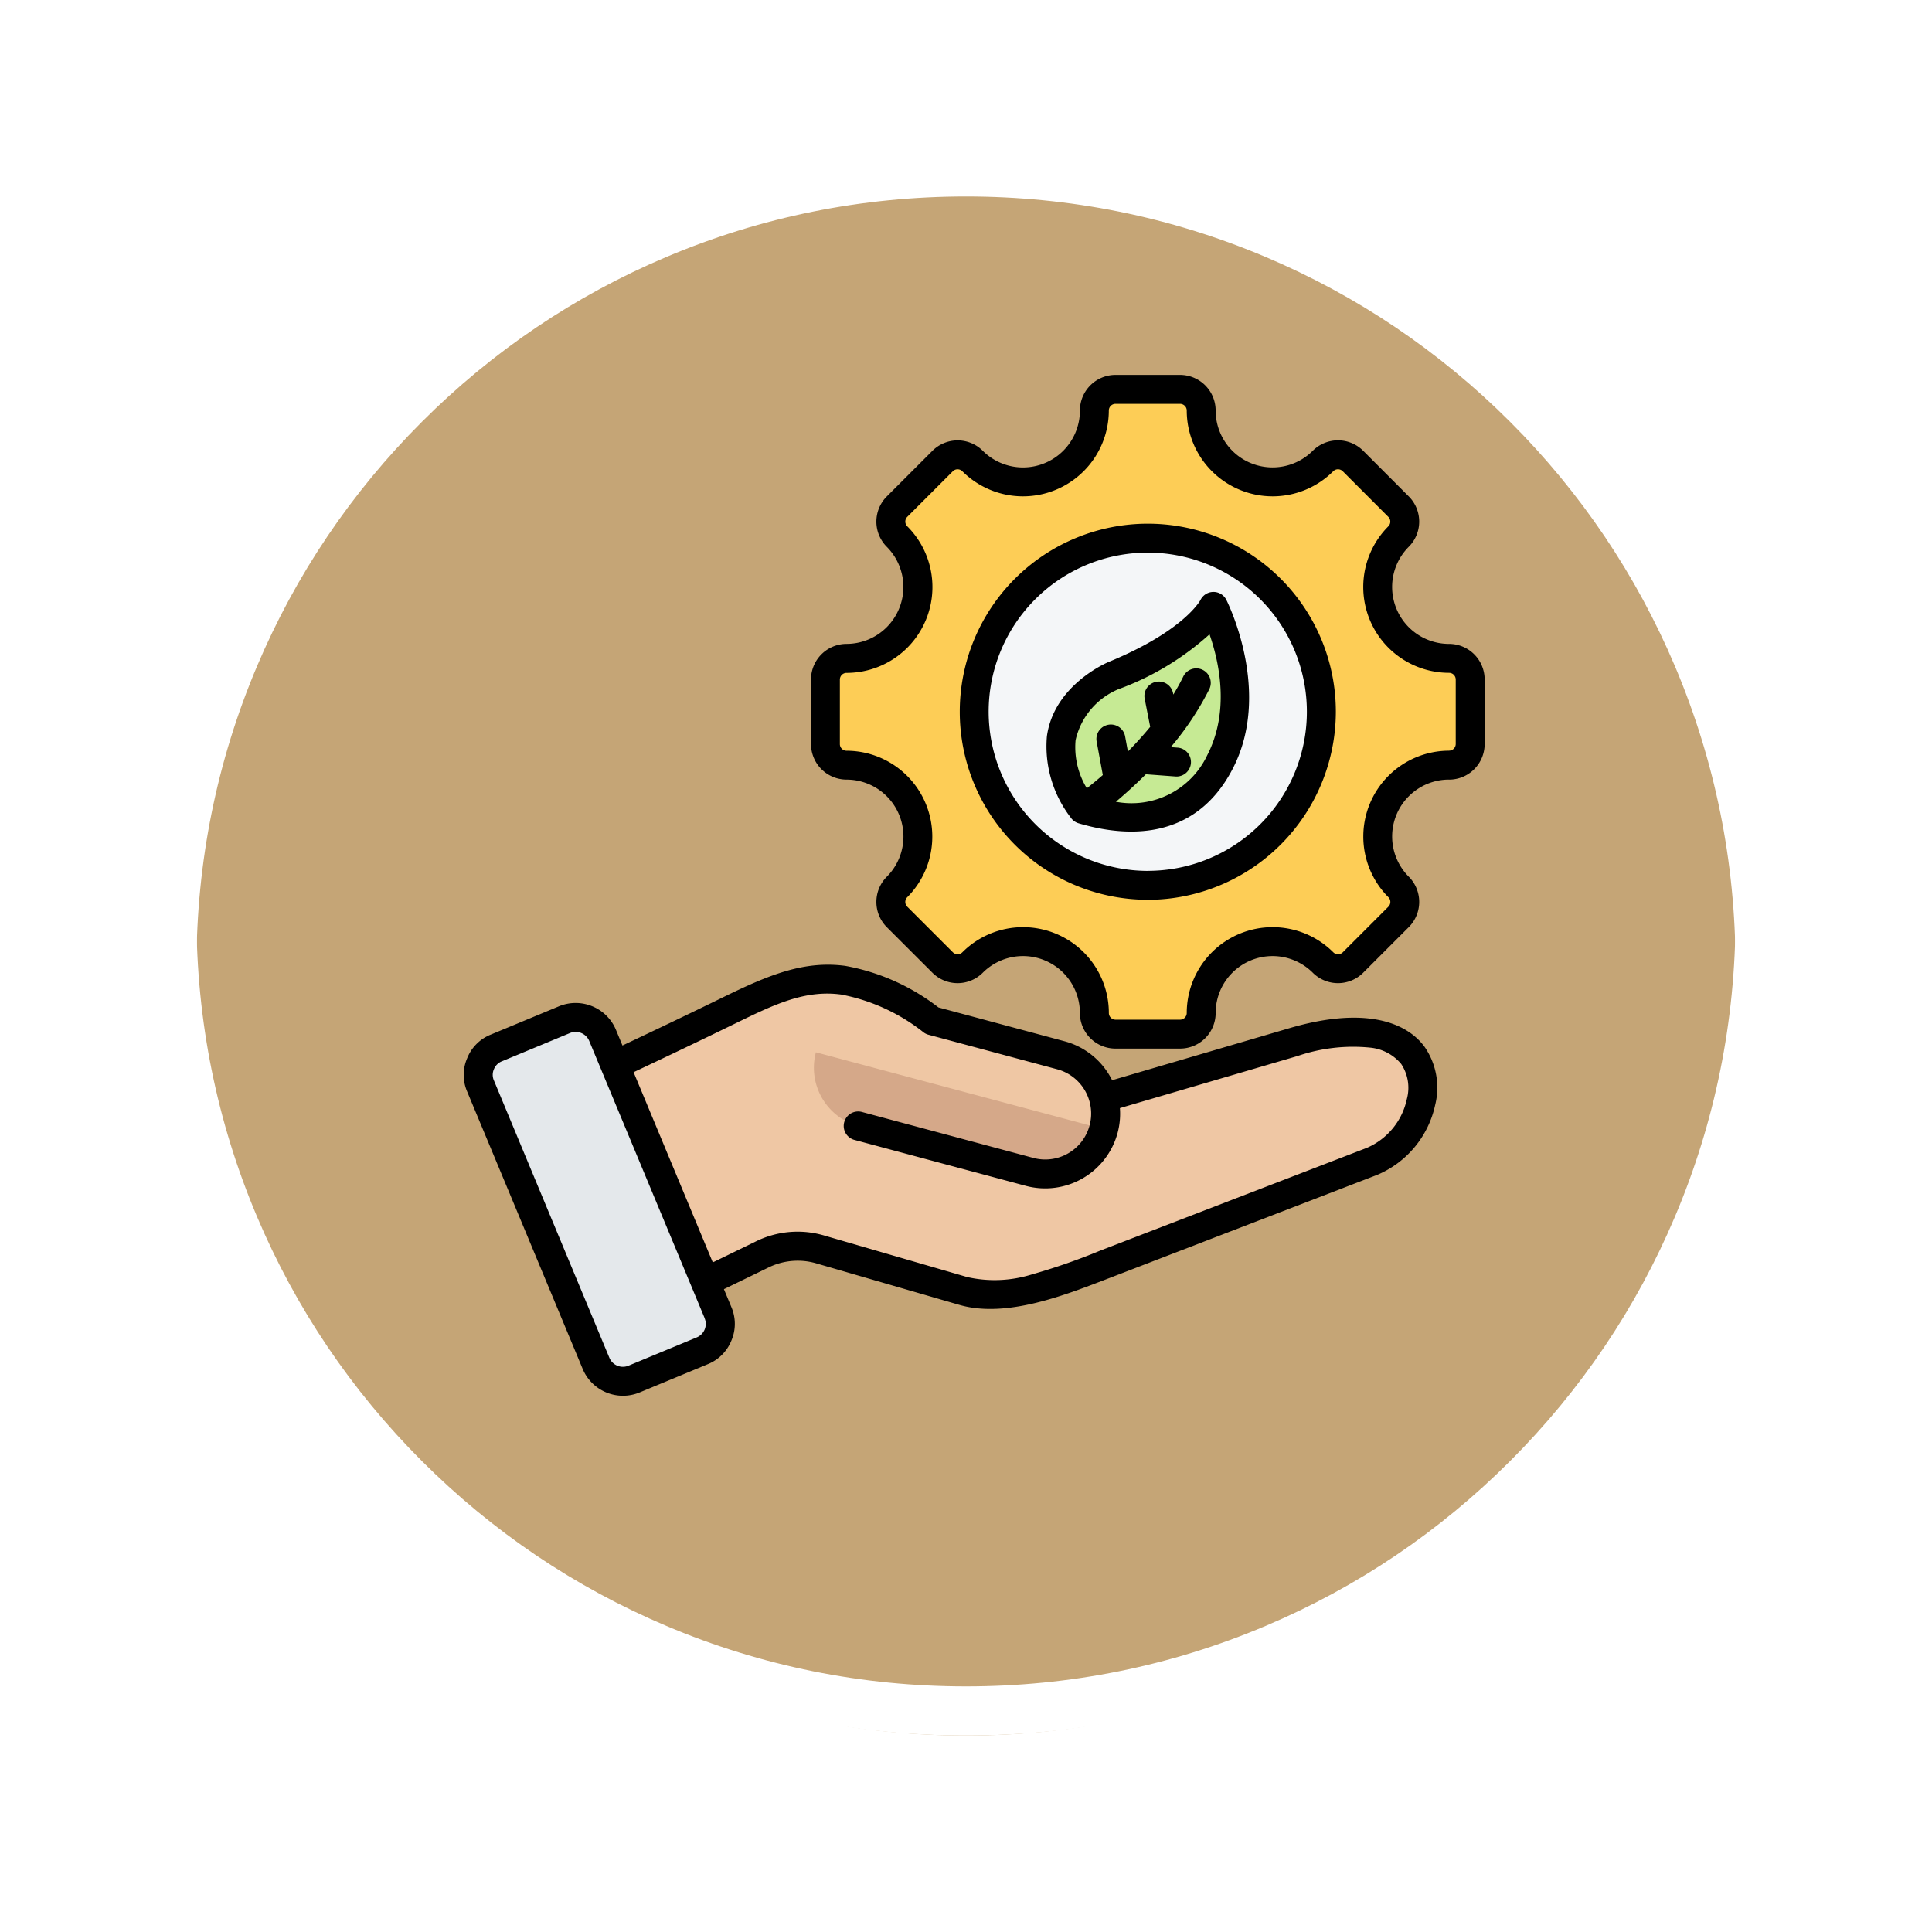 <svg xmlns="http://www.w3.org/2000/svg" xmlns:xlink="http://www.w3.org/1999/xlink" width="118" height="118" viewBox="0 0 118 118">
  <defs>
    <filter id="Trazado_874925" x="0" y="0" width="117.999" height="118" filterUnits="userSpaceOnUse">
      <feOffset dy="3" input="SourceAlpha"/>
      <feGaussianBlur stdDeviation="3" result="blur"/>
      <feFlood flood-opacity="0.161"/>
      <feComposite operator="in" in2="blur"/>
      <feComposite in="SourceGraphic"/>
    </filter>
  </defs>
  <g id="Grupo_1123402" data-name="Grupo 1123402" transform="translate(-1058.068 -1373.28)">
    <g id="Grupo_1111553" data-name="Grupo 1111553" transform="translate(258.568 -1137.877)">
      <g id="Grupo_1111316" data-name="Grupo 1111316" transform="translate(808.5 2517.157)">
        <g id="Grupo_1109835" data-name="Grupo 1109835" transform="translate(0 0)">
          <g id="Grupo_1107913" data-name="Grupo 1107913" transform="translate(0 0)">
            <g transform="matrix(1, 0, 0, 1, -9, -6)" filter="url(#Trazado_874925)">
              <g id="Trazado_874925-2" data-name="Trazado 874925" transform="translate(9 6)" fill="#bb965f" opacity="0.859">
                <path d="M 50 98.5 C 43.452 98.5 37.1 97.218 31.122 94.689 C 25.347 92.246 20.16 88.749 15.705 84.295 C 11.251 79.84 7.753 74.653 5.311 68.878 C 2.782 62.9 1.5 56.548 1.5 50 C 1.5 43.452 2.782 37.1 5.311 31.122 C 7.753 25.347 11.251 20.16 15.705 15.705 C 20.16 11.251 25.347 7.753 31.122 5.311 C 37.1 2.782 43.452 1.5 50 1.5 C 56.548 1.5 62.899 2.782 68.878 5.311 C 74.653 7.753 79.84 11.251 84.294 15.705 C 88.749 20.16 92.246 25.347 94.689 31.122 C 97.217 37.1 98.499 43.452 98.499 50 C 98.499 56.548 97.217 62.9 94.689 68.878 C 92.246 74.653 88.749 79.84 84.294 84.295 C 79.84 88.749 74.653 92.246 68.878 94.689 C 62.899 97.218 56.548 98.5 50 98.5 Z" stroke="none"/>
                <path d="M 50 3 C 43.653 3 37.499 4.242 31.706 6.692 C 26.11 9.059 21.083 12.449 16.766 16.766 C 12.449 21.083 9.059 26.11 6.692 31.706 C 4.242 37.499 3 43.653 3 50 C 3 56.346 4.242 62.501 6.692 68.294 C 9.059 73.89 12.449 78.917 16.766 83.234 C 21.083 87.551 26.11 90.941 31.706 93.308 C 37.499 95.758 43.653 97 50 97 C 56.346 97 62.501 95.758 68.293 93.308 C 73.89 90.941 78.916 87.551 83.234 83.234 C 87.551 78.917 90.94 73.89 93.307 68.294 C 95.757 62.501 96.999 56.346 96.999 50 C 96.999 43.653 95.757 37.499 93.307 31.706 C 90.94 26.11 87.551 21.083 83.234 16.766 C 78.916 12.449 73.89 9.059 68.293 6.692 C 62.501 4.242 56.346 3 50 3 M 50 0 C 77.614 0 99.999 22.386 99.999 50 L 99.999 50 C 99.999 77.614 77.614 100 50 100 C 22.386 100 0 77.614 0 50 L 0 50 C 0 22.386 22.386 0 50 0 Z" stroke="none" fill="#fff"/>
              </g>
            </g>
            <g id="Trazado_874923" data-name="Trazado 874923" transform="translate(0 0)" fill="none">
              <path d="M50,0a50,50,0,0,1,50,50h0A50,50,0,0,1,0,50H0A50,50,0,0,1,50,0Z" stroke="none"/>
              <path d="M 50 3 C 43.653 3 37.499 4.242 31.706 6.692 C 26.11 9.059 21.083 12.449 16.766 16.766 C 12.449 21.083 9.059 26.11 6.692 31.706 C 4.242 37.499 3 43.653 3 50 C 3 56.346 4.242 62.501 6.692 68.294 C 9.059 73.89 12.449 78.917 16.766 83.234 C 21.083 87.551 26.11 90.941 31.706 93.308 C 37.499 95.758 43.653 97 50 97 C 56.346 97 62.501 95.758 68.293 93.308 C 73.89 90.941 78.916 87.551 83.234 83.234 C 87.551 78.917 90.94 73.89 93.307 68.294 C 95.757 62.501 96.999 56.346 96.999 50 C 96.999 43.653 95.757 37.499 93.307 31.706 C 90.94 26.11 87.551 21.083 83.234 16.766 C 78.916 12.449 73.89 9.059 68.293 6.692 C 62.501 4.242 56.346 3 50 3 M 50 0 C 77.614 0 99.999 22.386 99.999 50 L 99.999 50 C 99.999 77.614 77.614 100 50 100 C 22.386 100 0 77.614 0 50 L 0 50 C 0 22.386 22.386 0 50 0 Z" stroke="none" fill="#fff"/>
            </g>
          </g>
        </g>
      </g>
    </g>
    <g id="Grupo_1123401" data-name="Grupo 1123401" transform="translate(1078.401 1388.178)">
      <g id="Grupo_1123400" data-name="Grupo 1123400" transform="translate(8.874 8.886)">
        <path id="Trazado_920003" data-name="Trazado 920003" d="M221.087,37.973a4.36,4.36,0,0,0-3.081,7.44,1.3,1.3,0,0,1,0,1.83l-2.784,2.784a1.3,1.3,0,0,1-1.83,0,4.36,4.36,0,0,0-7.44,3.082,1.292,1.292,0,0,1-1.293,1.293h-3.937a1.292,1.292,0,0,1-1.293-1.293,4.359,4.359,0,0,0-7.44-3.082,1.293,1.293,0,0,1-1.828,0l-2.786-2.784a1.3,1.3,0,0,1,0-1.83,4.36,4.36,0,0,0-3.081-7.44A1.293,1.293,0,0,1,183,36.68V32.742a1.293,1.293,0,0,1,1.293-1.293,4.36,4.36,0,0,0,3.081-7.44,1.293,1.293,0,0,1,0-1.828l2.786-2.786a1.293,1.293,0,0,1,1.828,0,4.36,4.36,0,0,0,7.44-3.082,1.293,1.293,0,0,1,1.293-1.293h3.937a1.293,1.293,0,0,1,1.293,1.293,4.36,4.36,0,0,0,7.44,3.082,1.3,1.3,0,0,1,1.83,0l2.784,2.786a1.293,1.293,0,0,1,0,1.828,4.36,4.36,0,0,0,3.081,7.44,1.292,1.292,0,0,1,1.293,1.293V36.68A1.292,1.292,0,0,1,221.087,37.973Z" transform="translate(-161.795 -15.021)" fill="#fdcd56" fill-rule="evenodd"/>
        <path id="Trazado_920004" data-name="Trazado 920004" d="M265.619,108.242a10.6,10.6,0,1,0-10.6-10.6A10.624,10.624,0,0,0,265.619,108.242Z" transform="translate(-224.723 -77.949)" fill="#f4f6f8" fill-rule="evenodd"/>
        <g id="Grupo_1123398" data-name="Grupo 1123398" transform="translate(35.573 13.256)">
          <path id="Trazado_920005" data-name="Trazado 920005" d="M306.169,120.048a2.406,2.406,0,0,1-.234.363c-.518.7-2.031,2.285-5.842,3.852,0,0-5.816,2.333-1.91,8.185,1.813.532,6.129,1.473,8.386-2.906S306.169,120.048,306.169,120.048Z" transform="translate(-296.834 -120.048)" fill="#c6ea94" fill-rule="evenodd"/>
        </g>
        <g id="Grupo_1123399" data-name="Grupo 1123399" transform="translate(0 36.031)">
          <path id="Trazado_920006" data-name="Trazado 920006" d="M55.135,302.366c-3.911,1.918-7.862,3.757-11.8,5.621L48.894,321.3l8.172-3.979a4.914,4.914,0,0,1,3.648-.313l8.669,2.511c2.749.794,6.149-.668,8.707-1.656l16.259-6.278c4.282-1.656,5.314-10.25-4.8-7.28l-11.6,3.407a3.689,3.689,0,0,0-2.6-2.592l-7.859-2.1C62.128,299.225,59.4,300.274,55.135,302.366Z" transform="translate(-39.761 -300.482)" fill="#efc7a4" fill-rule="evenodd"/>
          <path id="Trazado_920007" data-name="Trazado 920007" d="M195.1,340.474l-17.574-4.694a3.7,3.7,0,0,0,2.613,4.514l10.444,2.793A3.7,3.7,0,0,0,195.1,340.474Z" transform="translate(-156.901 -331.325)" fill="#d5a889" fill-rule="evenodd"/>
          <path id="Trazado_920008" data-name="Trazado 920008" d="M28.687,339.227l-4.17,1.73A1.783,1.783,0,0,1,22.194,340q-3.526-8.472-7.055-16.944a1.768,1.768,0,0,1,.961-2.327L20.266,319a1.782,1.782,0,0,1,2.323.957q3.531,8.472,7.055,16.944A1.769,1.769,0,0,1,28.687,339.227Z" transform="translate(-15 -316.544)" fill="#e4e8eb"/>
        </g>
      </g>
      <path id="Trazado_920009" data-name="Trazado 920009" d="M23.882,63.84l.458,1.1h0a2.593,2.593,0,0,1,0,2.036l0,0A2.6,2.6,0,0,1,22.9,68.42h0l-4.166,1.727a2.665,2.665,0,0,1-3.478-1.434Q11.732,60.244,8.2,51.773A2.553,2.553,0,0,1,8.2,49.735a2.579,2.579,0,0,1,1.438-1.442l4.17-1.731a2.668,2.668,0,0,1,3.477,1.433h0l.4.963c2.066-.976,4.129-1.959,6.182-2.964,2.744-1.342,4.906-2.236,7.426-1.9a13.087,13.087,0,0,1,5.691,2.538L44.691,48.7a4.565,4.565,0,0,1,2.9,2.377L58.418,47.9c4.592-1.347,7.133-.381,8.25,1.128A4.378,4.378,0,0,1,67.32,52.6a6.007,6.007,0,0,1-3.539,4.259L47.515,63.126c-2.719,1.046-6.352,2.517-9.27,1.669l-8.666-2.514h0a4.054,4.054,0,0,0-3.017.256Zm-.68-1.635,2.585-1.258a5.757,5.757,0,0,1,4.285-.364L38.737,63.1a7.617,7.617,0,0,0,3.958-.162,38.1,38.1,0,0,0,4.185-1.459l16.265-6.268a4.186,4.186,0,0,0,2.448-2.983,2.625,2.625,0,0,0-.346-2.143,2.807,2.807,0,0,0-1.921-1,10.475,10.475,0,0,0-4.41.515L48.067,52.781a4.526,4.526,0,0,1-.142,1.519,4.582,4.582,0,0,1-5.6,3.231l-10.444-2.8a.884.884,0,1,1,.457-1.707l10.444,2.8h0a2.8,2.8,0,1,0,1.449-5.416L36.375,48.3a.884.884,0,0,1-.283-.133,11.6,11.6,0,0,0-5.036-2.32c-2.184-.3-4.034.569-6.412,1.732-2.086,1.02-4.181,2.018-6.279,3.009Zm-.495,3.411-7.053-16.94a.9.9,0,0,0-1.169-.482l-4.169,1.73a.869.869,0,0,0-.484.486.847.847,0,0,0,0,.679v0q3.526,8.472,7.055,16.944h0a.893.893,0,0,0,1.167.48l4.164-1.726h0a.892.892,0,0,0,.484-1.173Zm45.461-32.9a3.476,3.476,0,0,0-2.457,5.932,2.18,2.18,0,0,1,0,3.08l-2.784,2.784a2.18,2.18,0,0,1-3.08,0,3.476,3.476,0,0,0-5.932,2.457,2.174,2.174,0,0,1-2.177,2.177H47.8a2.174,2.174,0,0,1-2.177-2.177,3.475,3.475,0,0,0-5.931-2.457,2.176,2.176,0,0,1-3.077,0L33.83,41.73a2.18,2.18,0,0,1,0-3.08,3.476,3.476,0,0,0-2.457-5.932A2.177,2.177,0,0,1,29.2,30.542V26.605a2.177,2.177,0,0,1,2.177-2.177A3.476,3.476,0,0,0,33.83,18.5a2.176,2.176,0,0,1,0-3.077l2.786-2.786a2.177,2.177,0,0,1,3.077,0,3.476,3.476,0,0,0,5.931-2.457A2.177,2.177,0,0,1,47.8,8h3.937a2.177,2.177,0,0,1,2.177,2.177,3.476,3.476,0,0,0,5.932,2.457,2.18,2.18,0,0,1,3.08,0l2.784,2.786a2.176,2.176,0,0,1,0,3.077,3.476,3.476,0,0,0,2.457,5.932,2.174,2.174,0,0,1,2.177,2.177v3.937A2.174,2.174,0,0,1,68.168,32.719Zm0-1.767a.409.409,0,0,0,.41-.409V26.605a.409.409,0,0,0-.41-.409,5.244,5.244,0,0,1-3.706-8.948.409.409,0,0,0,0-.578l-2.784-2.786a.411.411,0,0,0-.581,0,5.244,5.244,0,0,1-8.948-3.706.41.41,0,0,0-.41-.41H47.8a.41.41,0,0,0-.41.41,5.244,5.244,0,0,1-8.948,3.706.409.409,0,0,0-.578,0L35.08,16.669a.409.409,0,0,0,0,.578A5.244,5.244,0,0,1,31.373,26.2a.41.41,0,0,0-.41.409v3.937a.41.41,0,0,0,.41.409A5.244,5.244,0,0,1,35.08,39.9a.411.411,0,0,0,0,.581l2.786,2.784a.409.409,0,0,0,.578,0,5.242,5.242,0,0,1,8.948,3.706.409.409,0,0,0,.41.409h3.937a.409.409,0,0,0,.41-.409A5.244,5.244,0,0,1,61.1,43.265a.411.411,0,0,0,.581,0l2.784-2.784a.411.411,0,0,0,0-.581A5.244,5.244,0,0,1,68.168,30.952Zm-18.4,9.108A11.485,11.485,0,1,1,61.256,28.575,11.507,11.507,0,0,1,49.772,40.06Zm0-1.767a9.718,9.718,0,1,0-9.718-9.718A9.738,9.738,0,0,0,49.772,38.293Zm-2.4-12.754c3.555-1.461,4.986-2.913,5.469-3.562a2.189,2.189,0,0,0,.143-.211.883.883,0,0,1,1.584-.032l.009.019c.177.356,2.759,5.7.392,10.288-2.542,4.933-7.378,3.948-9.42,3.349a.883.883,0,0,1-.486-.357,7.133,7.133,0,0,1-1.451-4.96c.435-3.164,3.752-4.53,3.759-4.533Zm2.283,6.856c-.662.662-1.295,1.229-1.829,1.679A5.113,5.113,0,0,0,53.4,31.23c1.394-2.705.723-5.717.14-7.387a16.986,16.986,0,0,1-5.5,3.33l-.007,0a4.426,4.426,0,0,0-2.673,3.136,4.82,4.82,0,0,0,.686,2.938c.273-.214.606-.485.977-.807l-.381-2.068a.884.884,0,0,1,1.738-.32l.175.952c.452-.459.914-.965,1.362-1.509l-.342-1.741a.884.884,0,0,1,1.734-.34l.021.109c.224-.366.433-.743.621-1.129a.884.884,0,0,1,1.588.775,17.835,17.835,0,0,1-2.367,3.565l.448.033a.884.884,0,0,1-.131,1.762Z" transform="translate(0 0)" fill-rule="evenodd"/>
    </g>
  </g>
</svg>
